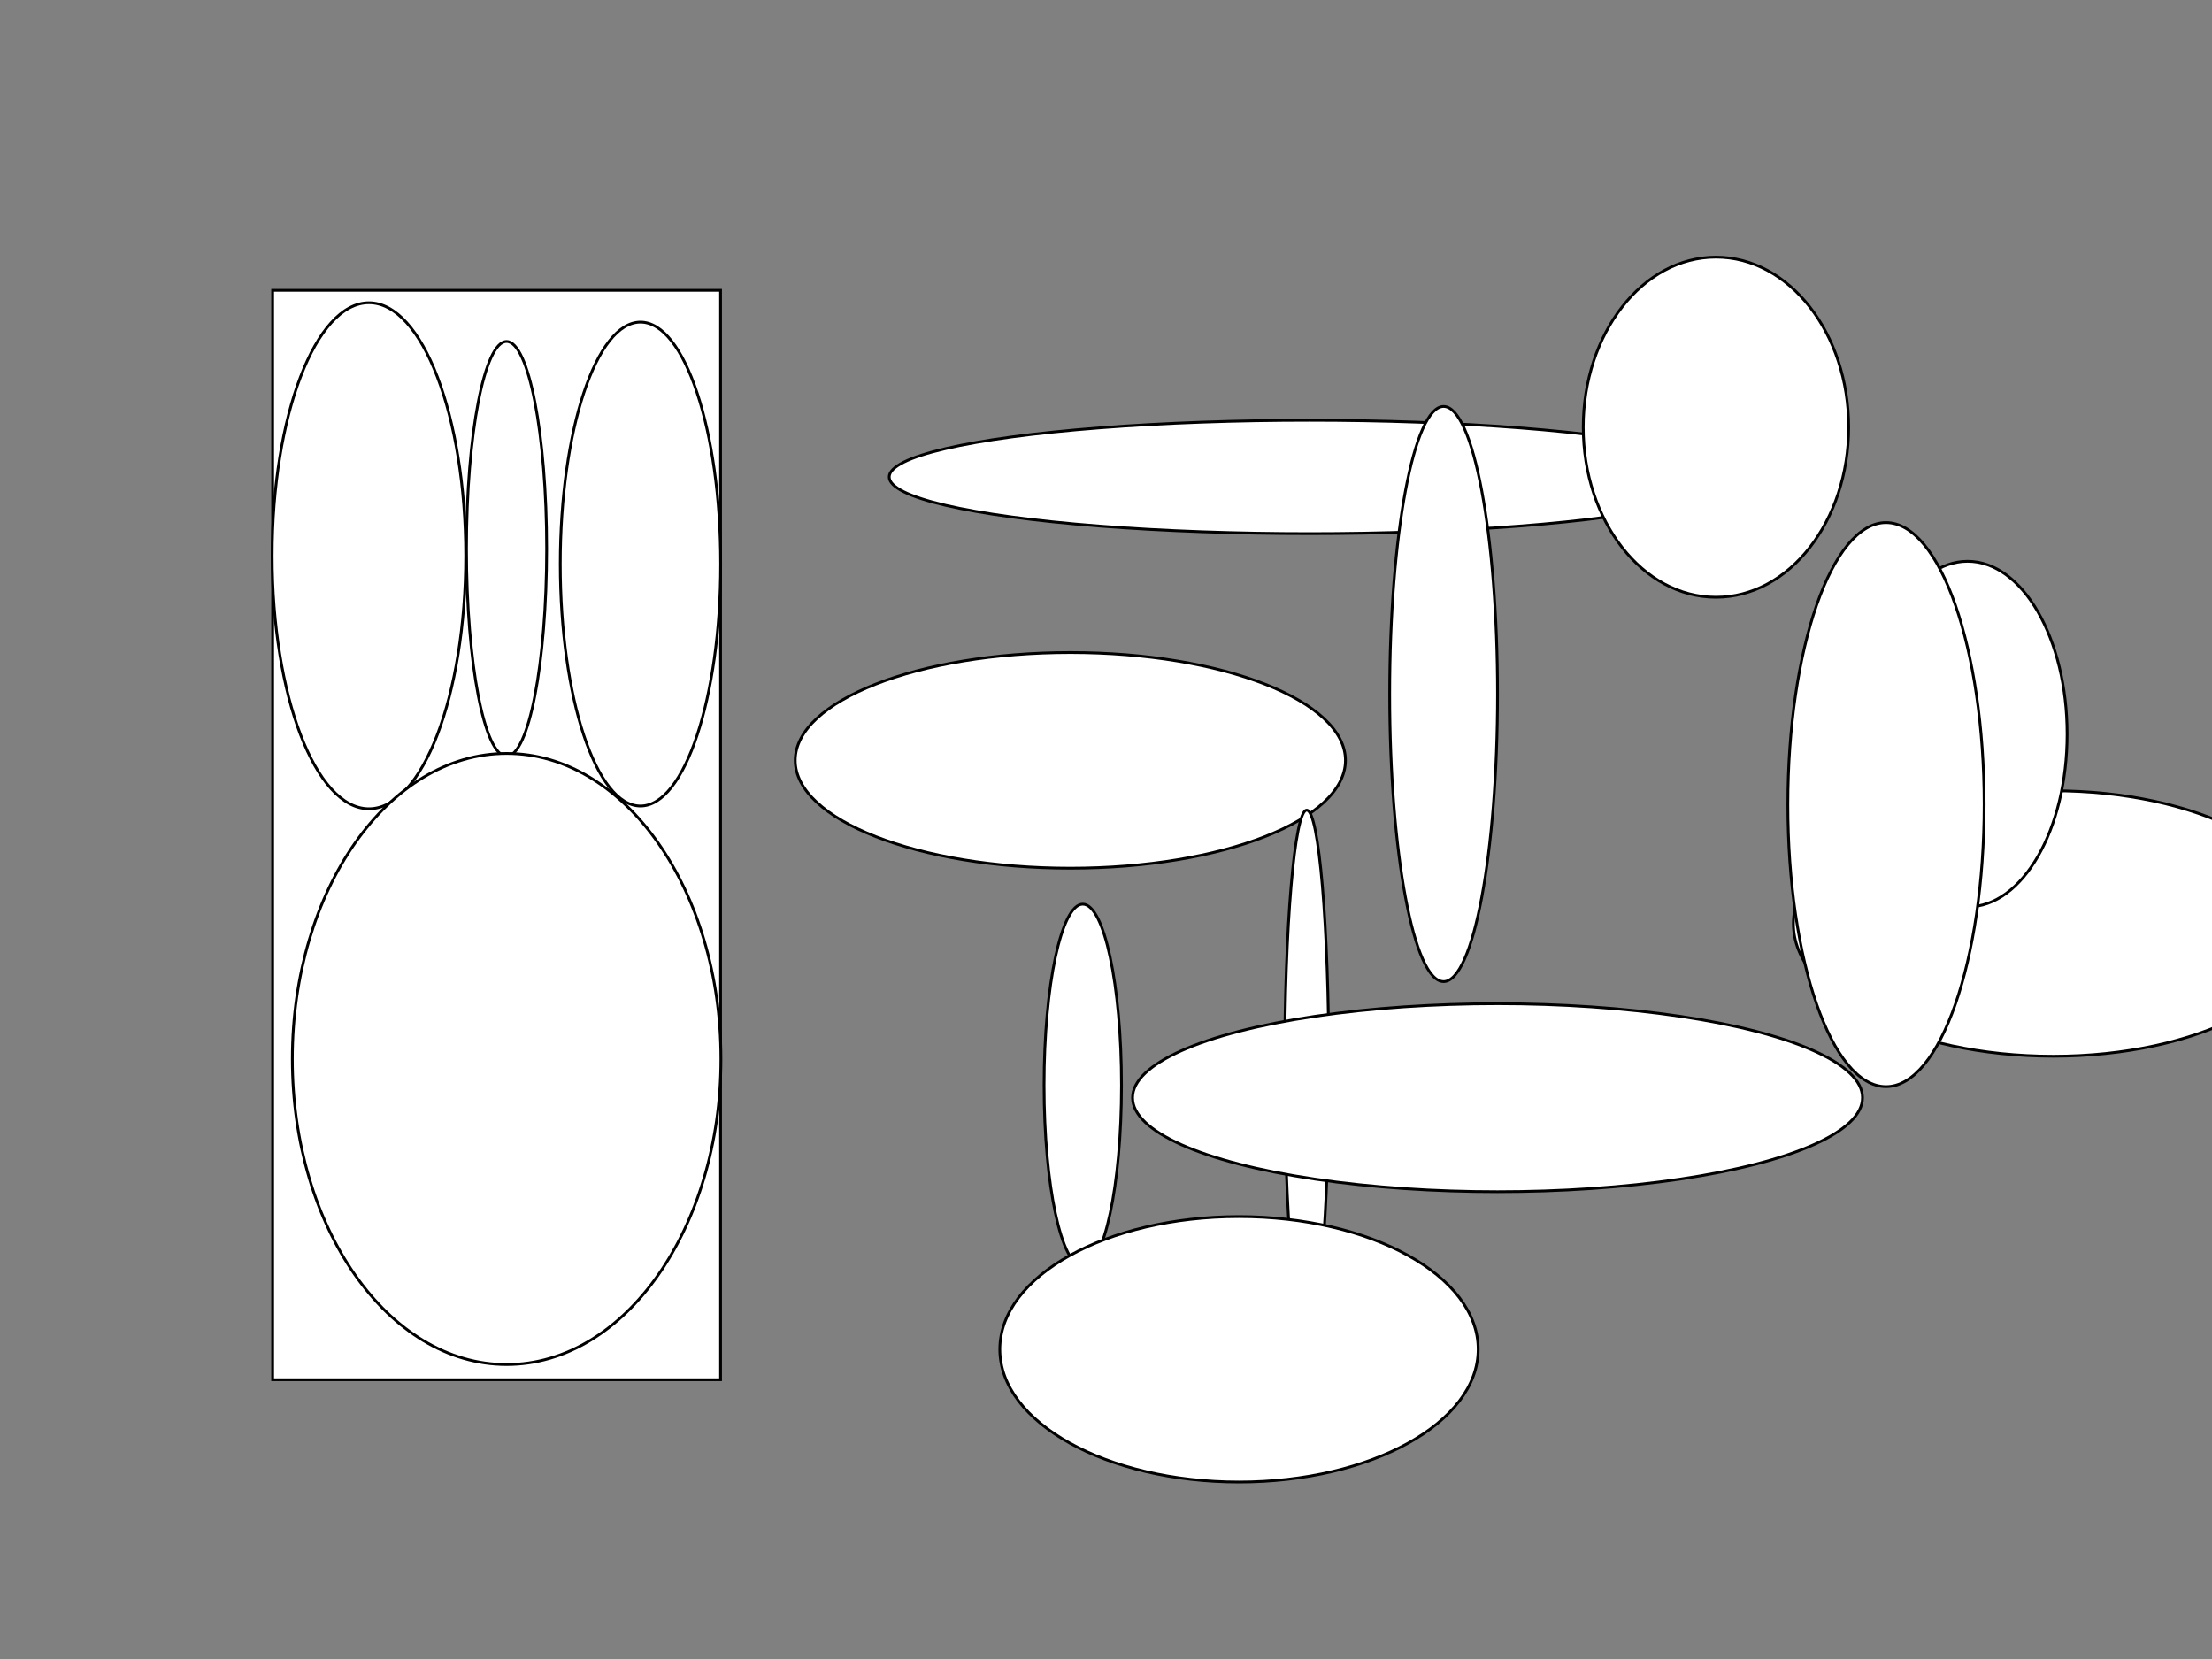 <svg width="800" height="600" xmlns="http://www.w3.org/2000/svg">

 <rect width="100%" height="100%" fill="#808080" stroke="none"/>

 <g>
  <title>Layer 1</title>
  <rect objects="4" area="0.76" target="bin" padding="0" machine="1" id="svg_1" height="394" width="162" y="105" x="98.6" stroke="#000" fill="#fff" />
  <ellipse ry="20.5" rx="152" id="svg_2" cy="172.5" cx="473.6" stroke="#000" fill="#fff" />
  <ellipse ry="91.5" rx="35" id="svg_3" cy="201" cx="133.428" stroke="#000" fill="#fff" transform="rotate(180.0 133.428 201)" />
  <ellipse ry="48" rx="94" id="svg_4" cy="334" cx="742.6" stroke="#000" fill="#fff" />
  <ellipse ry="62.5" rx="36" id="svg_5" cy="265.5" cx="711.6" stroke="#000" fill="#fff" />
  <ellipse ry="75" rx="14.5" id="svg_6" cy="198.505" cx="183.208" stroke="#000" fill="#fff" transform="rotate(0.0 183.208 198.505)" />
  <ellipse ry="39" rx="99.5" id="svg_7" cy="275" cx="387.1" stroke="#000" fill="#fff" />
  <ellipse ry="87.5" rx="29" id="svg_8" cy="204" cx="231.63" stroke="#000" fill="#fff" transform="rotate(0.0 231.63 204)" />
  <ellipse ry="110.5" rx="77.5" id="svg_9" cy="383" cx="183.226" stroke="#000" fill="#fff" transform="rotate(0.0 183.226 383)" />
  <ellipse ry="102" rx="35.5" id="svg_10" cy="291" cx="682.1" stroke="#000" fill="#fff" />
  <ellipse ry="65.5" rx="14" id="svg_11" cy="392.5" cx="391.6" stroke="#000" fill="#fff" />
  <ellipse ry="94" rx="8" id="svg_12" cy="387" cx="472.6" stroke="#000" fill="#fff" />
  <ellipse ry="48" rx="86.5" id="svg_13" cy="488" cx="448.1" stroke="#000" fill="#fff" />
  <ellipse ry="34" rx="132" id="svg_14" cy="397" cx="541.6" stroke="#000" fill="#fff" />
  <ellipse ry="104" rx="19.5" id="svg_15" cy="251" cx="522.1" stroke="#000" fill="#fff" />
  <ellipse ry="61.5" rx="48" id="svg_16" cy="154.5" cx="620.6" stroke="#000" fill="#fff" />
 </g>
</svg>